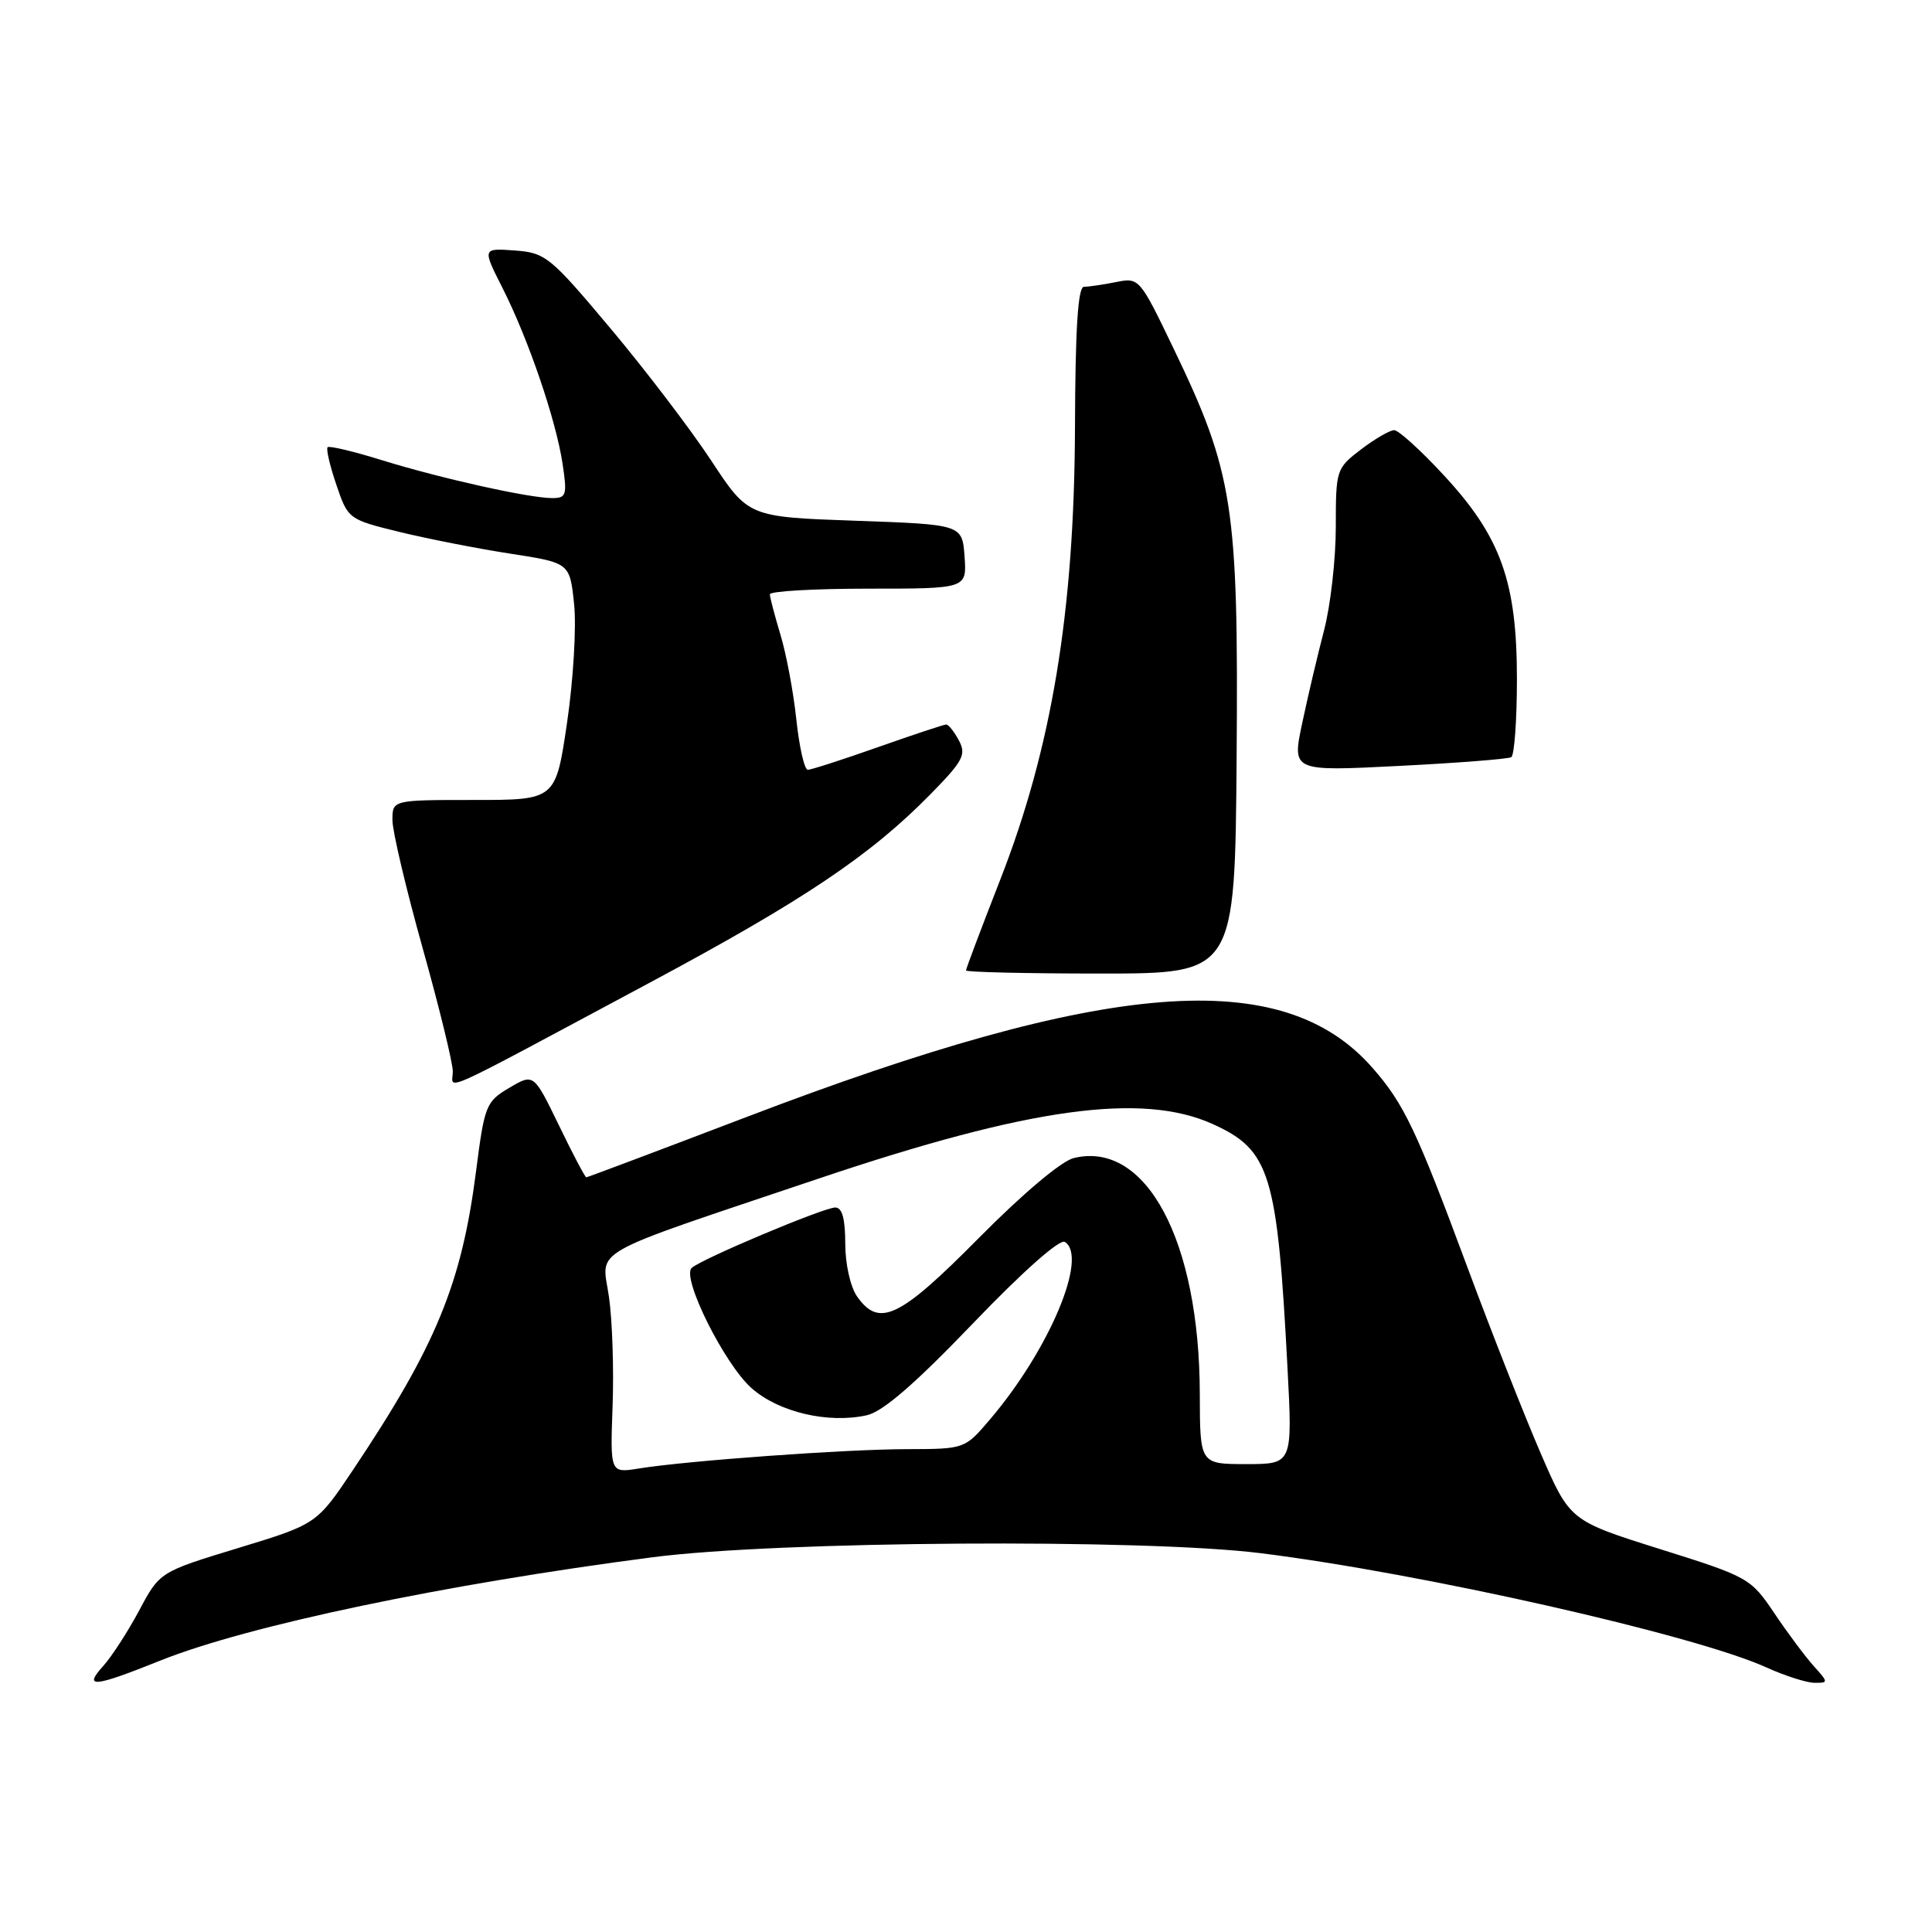 <?xml version="1.0" encoding="UTF-8" standalone="no"?>
<!DOCTYPE svg PUBLIC "-//W3C//DTD SVG 1.1//EN" "http://www.w3.org/Graphics/SVG/1.1/DTD/svg11.dtd" >
<svg xmlns="http://www.w3.org/2000/svg" xmlns:xlink="http://www.w3.org/1999/xlink" version="1.1" viewBox="0 0 256 256">
 <g >
 <path fill="currentColor"
d=" M 21.28 220.02 C 32.86 215.39 58.86 209.93 86.50 206.34 C 103.05 204.19 151.43 203.87 167.00 205.80 C 188.39 208.46 224.53 216.62 234.05 220.94 C 236.50 222.05 239.37 222.97 240.42 222.98 C 242.29 223.00 242.29 222.94 240.32 220.75 C 239.21 219.51 236.86 216.37 235.11 213.76 C 231.98 209.11 231.68 208.94 219.96 205.26 C 208.01 201.50 208.01 201.50 204.12 192.50 C 201.98 187.55 197.64 176.53 194.47 168.00 C 187.69 149.73 186.04 146.25 181.84 141.47 C 169.93 127.91 146.81 129.72 98.97 147.99 C 87.43 152.39 77.85 156.00 77.69 156.00 C 77.52 156.00 75.89 152.90 74.06 149.11 C 70.72 142.23 70.72 142.23 67.49 144.14 C 64.40 145.96 64.20 146.45 63.08 155.19 C 61.17 170.09 57.78 178.32 46.81 194.72 C 41.97 201.95 41.97 201.95 31.57 205.12 C 21.16 208.29 21.16 208.29 18.44 213.40 C 16.94 216.20 14.80 219.51 13.68 220.75 C 11.00 223.72 12.38 223.59 21.28 220.02 Z  M 85.98 130.27 C 106.49 119.29 115.36 113.34 123.35 105.18 C 127.62 100.83 128.06 99.98 127.06 98.12 C 126.44 96.95 125.68 96.00 125.38 96.00 C 125.09 96.00 121.02 97.35 116.34 99.00 C 111.67 100.65 107.48 102.00 107.04 102.00 C 106.59 102.00 105.91 99.00 105.52 95.34 C 105.13 91.67 104.18 86.61 103.41 84.09 C 102.65 81.56 102.02 79.16 102.01 78.75 C 102.00 78.34 107.88 78.00 115.06 78.00 C 128.11 78.00 128.11 78.00 127.81 73.75 C 127.50 69.50 127.50 69.50 113.33 69.00 C 99.15 68.50 99.15 68.50 94.22 61.00 C 91.50 56.88 85.50 49.00 80.88 43.50 C 72.88 33.97 72.28 33.49 68.19 33.19 C 63.91 32.88 63.91 32.88 66.60 38.19 C 70.01 44.93 73.68 55.66 74.55 61.49 C 75.17 65.59 75.04 66.00 73.18 66.00 C 70.12 66.00 58.41 63.39 50.65 60.99 C 46.89 59.82 43.63 59.04 43.41 59.26 C 43.19 59.48 43.71 61.72 44.57 64.24 C 46.11 68.78 46.18 68.83 52.91 70.48 C 56.65 71.39 63.26 72.69 67.60 73.36 C 75.50 74.58 75.50 74.58 76.07 80.04 C 76.39 83.04 75.97 90.11 75.14 95.75 C 73.63 106.00 73.63 106.00 62.82 106.00 C 52.00 106.00 52.00 106.00 52.00 108.67 C 52.00 110.14 53.80 117.77 56.00 125.62 C 58.20 133.47 60.00 140.83 60.00 141.98 C 60.00 144.42 57.15 145.70 85.98 130.27 Z  M 163.86 100.25 C 164.11 67.05 163.43 62.64 155.48 46.13 C 151.01 36.83 150.94 36.76 147.86 37.38 C 146.15 37.72 144.24 38.00 143.63 38.00 C 142.83 38.00 142.48 43.57 142.44 56.75 C 142.35 81.02 139.36 99.13 132.53 116.58 C 130.04 122.96 128.00 128.36 128.00 128.59 C 128.00 128.81 136.02 129.00 145.82 129.00 C 163.64 129.00 163.64 129.00 163.86 100.25 Z  M 200.25 100.33 C 200.66 100.08 201.00 95.43 201.00 89.98 C 201.00 77.07 198.87 71.13 191.31 62.97 C 188.27 59.68 185.31 57.00 184.74 57.00 C 184.16 57.00 182.18 58.15 180.34 59.55 C 177.06 62.06 177.00 62.24 177.00 69.84 C 177.00 74.10 176.30 80.26 175.44 83.54 C 174.58 86.82 173.28 92.36 172.54 95.86 C 171.20 102.21 171.20 102.21 185.35 101.49 C 193.13 101.10 199.84 100.57 200.25 100.33 Z  M 81.17 186.35 C 81.35 181.48 81.14 174.95 80.69 171.84 C 79.75 165.28 77.26 166.68 108.50 156.16 C 136.41 146.76 151.34 144.70 160.73 148.96 C 168.30 152.40 169.25 155.50 170.60 181.25 C 171.27 194.00 171.27 194.00 165.14 194.00 C 159.00 194.00 159.00 194.00 158.98 184.75 C 158.95 164.37 151.86 151.10 142.27 153.45 C 140.63 153.85 135.48 158.20 129.67 164.07 C 119.19 174.66 116.49 175.96 113.56 171.78 C 112.68 170.52 112.00 167.48 112.00 164.78 C 112.00 161.48 111.59 160.00 110.68 160.00 C 109.15 160.00 92.92 166.83 91.65 168.01 C 90.27 169.29 96.02 180.81 99.61 183.96 C 103.21 187.13 109.74 188.66 114.85 187.53 C 116.96 187.07 121.22 183.39 128.92 175.36 C 135.50 168.50 140.42 164.14 141.09 164.56 C 144.24 166.50 139.02 178.88 131.17 188.09 C 127.84 192.00 127.84 192.00 120.17 192.02 C 112.03 192.03 91.08 193.55 84.67 194.58 C 80.85 195.20 80.85 195.20 81.17 186.35 Z "/>
</g>
</svg>